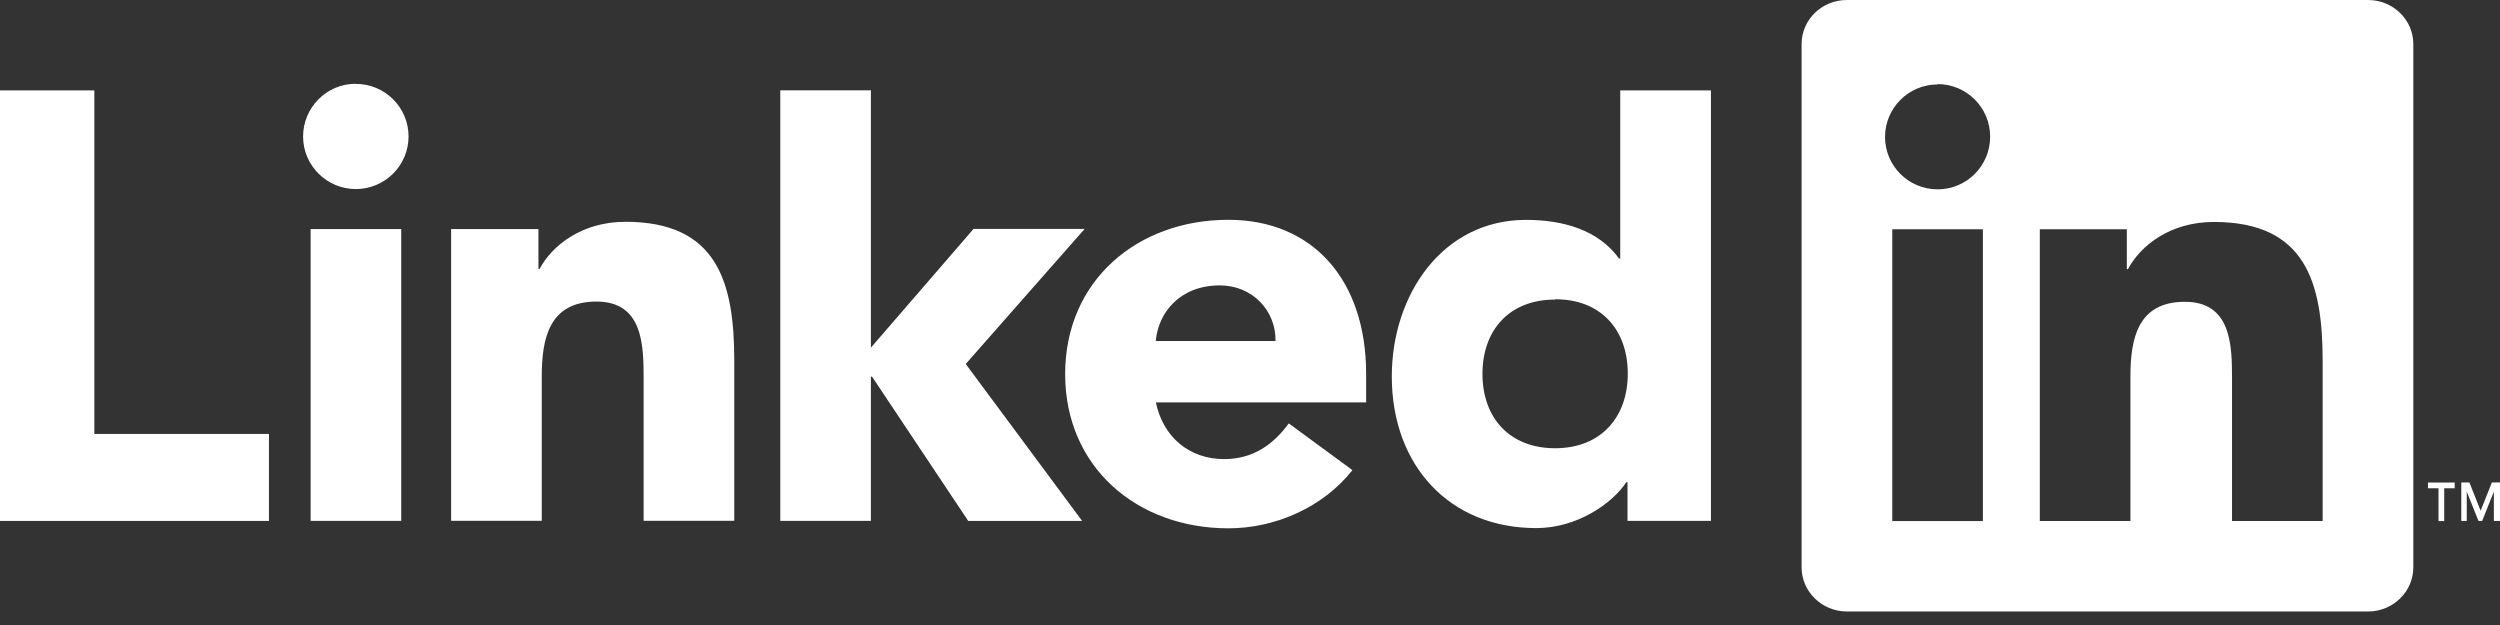 <svg fill="#fff" viewBox="0 0 128 32" xmlns="http://www.w3.org/2000/svg" fill-rule="evenodd" clip-rule="evenodd" stroke-linejoin="round" stroke-miterlimit="1.414"><rect x="0" y="0" width="128" height="32" fill="#333333" stroke="none"/><path d="M121.232 0h-26.68c-1.274 0-2.31 1.01-2.31 2.256v26.792c0 1.246 1.04 2.26 2.32 2.26h26.68c1.28 0 2.32-1.014 2.32-2.26V2.256c0-1.246-1.04-2.256-2.32-2.256h-.01zM87.6 26.668h-4.272v-1.98h-.06c-.714 1.08-2.506 2.35-4.612 2.35-4.456 0-7.396-3.216-7.396-7.766 0-4.18 2.6-8.014 6.87-8.014 1.92 0 3.714.524 4.766 1.98h.06v-8.61H87.6v22.04zm36.712-1.67h.54v1.68h.292v-1.68h.536v-.292h-1.368v.292zm-19.872-13.26h4.454v2.04h.06c.62-1.176 2.136-2.414 4.394-2.414 4.7 0 5.572 3.096 5.572 7.12v8.192h-4.64v-7.264c0-1.734-.034-3.96-2.414-3.96-2.416 0-2.788 1.884-2.788 3.834v7.39h-4.64v-14.94l.002.002zm-7.556 0h4.64v14.94h-4.64v-14.94zM0 4.628h4.83v17.588h8.94v4.456H0V4.628zm15.904 7.1h4.64v14.94h-4.64v-14.94zm7.21 0h4.454v2.04h.06c.62-1.174 2.14-2.412 4.396-2.412 4.704 0 5.57 3.094 5.57 7.116v8.194h-4.64V19.4c0-1.734-.034-3.96-2.416-3.96-2.42 0-2.8 1.886-2.8 3.836v7.388h-4.64v-14.94l.016.004zm104.47 12.974l-.576 1.446-.574-1.446h-.416v1.97h.28v-1.5l.6 1.5h.188l.6-1.5v1.5H128v-1.97h-.416zm-58.35-.62c-1.486 1.884-3.928 2.968-6.344 2.968-4.64 0-8.354-3.1-8.354-7.9 0-4.8 3.714-7.896 8.354-7.896 4.336 0 7.056 3.094 7.056 7.888v1.46H59.18c.366 1.76 1.7 2.904 3.494 2.904 1.516 0 2.54-.776 3.312-1.828l3.248 2.384v.02zm10.38-8.744c-2.32 0-3.712 1.548-3.712 3.806 0 2.26 1.4 3.806 3.72 3.806 2.32 0 3.72-1.56 3.72-3.82s-1.386-3.808-3.708-3.808l-.02.016zM39.95 4.624h4.64V17.8l5.256-6.08h5.688l-6.088 6.916 5.96 8.036h-5.832l-4.924-7.386h-.06v7.384h-4.64V4.612v.012zm25.356 12.834c.03-1.546-1.18-2.846-2.85-2.846-2.04 0-3.156 1.392-3.28 2.846h6.13zm33.9-13.152c1.484 0 2.69 1.204 2.69 2.688 0 1.5-1.206 2.7-2.69 2.7-1.488 0-2.692-1.2-2.692-2.68 0-1.484 1.204-2.69 2.692-2.69v-.018zm-80.98-.01c1.486 0 2.692 1.208 2.692 2.692 0 1.49-1.22 2.692-2.7 2.692-1.48 0-2.7-1.2-2.7-2.69 0-1.48 1.2-2.7 2.686-2.7l.022.006z"/></svg>